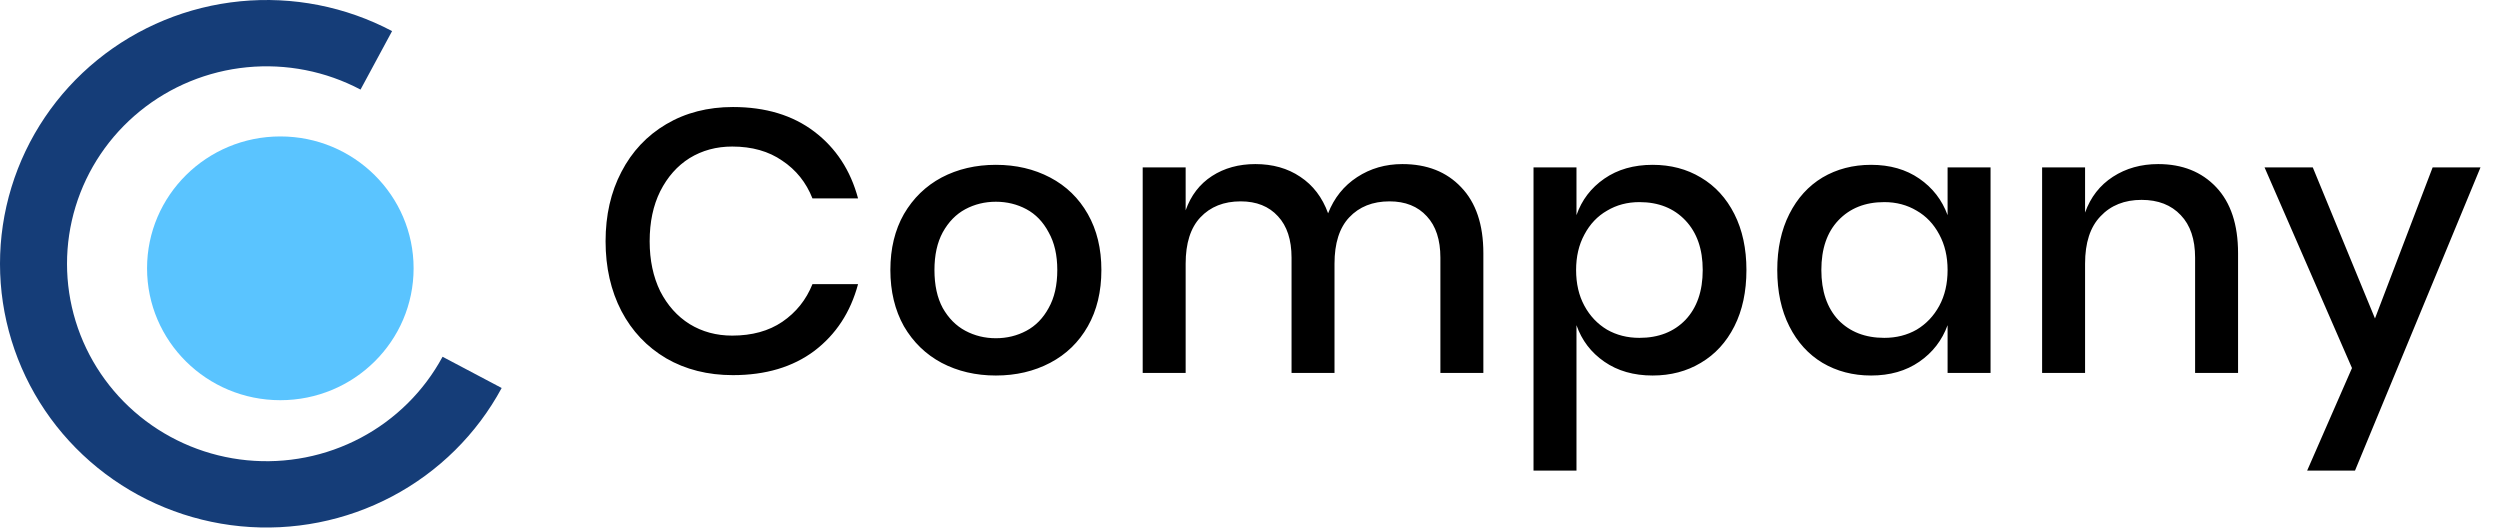 <svg width="218" height="46" viewBox="0 0 218 46" fill="none" xmlns="http://www.w3.org/2000/svg">
<g clip-path="url(#clip0_458_2495)">
<path d="M63.912 9.332C66.76 9.332 69.126 10.048 71.01 11.479C72.894 12.909 74.165 14.85 74.822 17.299H70.846C70.298 15.912 69.422 14.817 68.217 14.015C67.034 13.191 65.577 12.779 63.847 12.779C62.467 12.779 61.229 13.115 60.133 13.787C59.06 14.459 58.206 15.424 57.57 16.681C56.957 17.917 56.65 19.369 56.65 21.039C56.65 22.686 56.957 24.139 57.57 25.396C58.206 26.632 59.06 27.585 60.133 28.258C61.229 28.93 62.467 29.265 63.847 29.265C65.577 29.265 67.034 28.864 68.217 28.062C69.422 27.239 70.298 26.144 70.846 24.778H74.822C74.165 27.228 72.894 29.168 71.01 30.599C69.126 32.008 66.76 32.712 63.912 32.712C61.722 32.712 59.783 32.225 58.096 31.249C56.409 30.252 55.106 28.875 54.186 27.119C53.266 25.342 52.806 23.315 52.806 21.039C52.806 18.762 53.266 16.746 54.186 14.99C55.106 13.213 56.409 11.825 58.096 10.828C59.783 9.831 61.722 9.332 63.912 9.332ZM86.84 14.373C88.593 14.373 90.17 14.741 91.572 15.478C92.975 16.215 94.069 17.277 94.858 18.665C95.647 20.052 96.041 21.678 96.041 23.543C96.041 25.428 95.647 27.065 94.858 28.453C94.069 29.84 92.975 30.902 91.572 31.639C90.17 32.376 88.593 32.745 86.84 32.745C85.088 32.745 83.511 32.376 82.108 31.639C80.728 30.902 79.633 29.84 78.823 28.453C78.034 27.044 77.64 25.407 77.64 23.543C77.64 21.678 78.034 20.052 78.823 18.665C79.633 17.277 80.728 16.215 82.108 15.478C83.511 14.741 85.088 14.373 86.84 14.373ZM86.84 17.592C85.877 17.592 84.99 17.809 84.178 18.242C83.368 18.676 82.711 19.348 82.207 20.258C81.725 21.147 81.484 22.242 81.484 23.543C81.484 24.865 81.725 25.97 82.207 26.859C82.711 27.748 83.368 28.409 84.178 28.843C84.99 29.276 85.877 29.493 86.84 29.493C87.804 29.493 88.692 29.276 89.502 28.843C90.313 28.409 90.959 27.748 91.441 26.859C91.945 25.97 92.196 24.865 92.196 23.543C92.196 22.242 91.945 21.147 91.441 20.258C90.959 19.348 90.313 18.676 89.502 18.242C88.692 17.809 87.804 17.592 86.84 17.592ZM122.284 14.308C124.431 14.308 126.139 14.98 127.41 16.324C128.703 17.668 129.349 19.586 129.349 22.079V32.517H125.602V22.469C125.602 20.909 125.208 19.705 124.419 18.86C123.631 17.993 122.546 17.559 121.166 17.559C119.699 17.559 118.526 18.025 117.65 18.958C116.796 19.868 116.369 21.212 116.369 22.99V32.517H112.623V22.469C112.623 20.909 112.228 19.705 111.44 18.86C110.651 17.993 109.567 17.559 108.186 17.559C106.719 17.559 105.546 18.025 104.67 18.958C103.816 19.868 103.389 21.212 103.389 22.99V32.517H99.643V14.6H103.389V18.34C103.849 17.039 104.616 16.042 105.689 15.348C106.762 14.654 108.022 14.308 109.468 14.308C110.98 14.308 112.283 14.676 113.378 15.413C114.496 16.15 115.306 17.212 115.81 18.6C116.336 17.256 117.179 16.204 118.34 15.446C119.502 14.687 120.816 14.308 122.284 14.308ZM144.107 14.373C145.684 14.373 147.086 14.741 148.313 15.478C149.562 16.215 150.536 17.277 151.237 18.665C151.938 20.052 152.289 21.678 152.289 23.543C152.289 25.428 151.938 27.065 151.237 28.453C150.536 29.84 149.562 30.902 148.313 31.639C147.086 32.376 145.684 32.745 144.107 32.745C142.464 32.745 141.061 32.344 139.901 31.542C138.739 30.74 137.929 29.677 137.469 28.355V41.037H133.723V14.6H137.469V18.762C137.929 17.44 138.739 16.378 139.901 15.576C141.061 14.774 142.464 14.373 144.107 14.373ZM142.957 17.624C141.905 17.624 140.963 17.874 140.131 18.372C139.298 18.849 138.641 19.543 138.159 20.453C137.677 21.342 137.436 22.372 137.436 23.543C137.436 24.735 137.677 25.775 138.159 26.664C138.641 27.553 139.298 28.247 140.131 28.745C140.963 29.222 141.905 29.461 142.957 29.461C144.621 29.461 145.957 28.94 146.966 27.9C147.973 26.838 148.477 25.385 148.477 23.543C148.477 21.721 147.973 20.28 146.966 19.218C145.957 18.155 144.621 17.624 142.957 17.624ZM163.159 14.373C164.802 14.373 166.204 14.774 167.365 15.576C168.526 16.378 169.348 17.44 169.83 18.762V14.6H173.576V32.517H169.83V28.355C169.348 29.677 168.526 30.74 167.365 31.542C166.204 32.344 164.802 32.745 163.159 32.745C161.582 32.745 160.169 32.376 158.92 31.639C157.693 30.902 156.729 29.84 156.029 28.453C155.327 27.065 154.977 25.428 154.977 23.543C154.977 21.678 155.327 20.052 156.029 18.665C156.729 17.277 157.693 16.215 158.92 15.478C160.169 14.741 161.582 14.373 163.159 14.373ZM164.309 17.624C162.644 17.624 161.308 18.155 160.301 19.218C159.315 20.258 158.822 21.7 158.822 23.543C158.822 25.385 159.315 26.838 160.301 27.9C161.308 28.94 162.644 29.461 164.309 29.461C165.361 29.461 166.303 29.222 167.135 28.745C167.967 28.247 168.625 27.553 169.107 26.664C169.589 25.775 169.83 24.735 169.83 23.543C169.83 22.372 169.589 21.342 169.107 20.453C168.625 19.543 167.967 18.849 167.135 18.372C166.303 17.874 165.361 17.624 164.309 17.624ZM188.193 14.308C190.296 14.308 191.982 14.98 193.253 16.324C194.523 17.668 195.159 19.586 195.159 22.079V32.517H191.413V22.469C191.413 20.865 190.996 19.63 190.164 18.762C189.331 17.874 188.193 17.429 186.747 17.429C185.257 17.429 184.063 17.906 183.165 18.86C182.266 19.792 181.818 21.169 181.818 22.99V32.517H178.072V14.6H181.818V18.535C182.299 17.191 183.11 16.15 184.249 15.413C185.388 14.676 186.703 14.308 188.193 14.308ZM201.676 14.6L207.098 27.77L212.125 14.6H216.298L205.356 41.037H201.183L205.093 32.094L197.47 14.6H201.676Z" fill="black"/>
<path d="M43.746 33.833C41.581 37.846 38.262 41.133 34.208 43.279C30.155 45.425 25.55 46.334 20.975 45.89C16.4 45.446 12.061 43.67 8.506 40.786C4.951 37.902 2.34 34.039 1.004 29.686C-0.333 25.334 -0.335 20.687 0.998 16.333C2.33 11.98 4.937 8.115 8.49 5.227C12.042 2.34 16.379 0.56 20.954 0.112C25.529 -0.336 30.135 0.568 34.19 2.711L31.438 7.812C28.402 6.208 24.954 5.531 21.529 5.866C18.105 6.202 14.858 7.534 12.199 9.696C9.54 11.857 7.588 14.751 6.591 18.01C5.593 21.269 5.595 24.747 6.595 28.005C7.596 31.264 9.55 34.155 12.211 36.314C14.872 38.473 18.12 39.803 21.545 40.135C24.97 40.467 28.417 39.787 31.451 38.181C34.486 36.574 36.97 34.113 38.591 31.109L43.746 33.833Z" fill="#153D78"/>
<path d="M24.445 34.897C30.863 34.897 36.066 29.748 36.066 23.397C36.066 17.045 30.863 11.897 24.445 11.897C18.026 11.897 12.823 17.045 12.823 23.397C12.823 29.748 18.026 34.897 24.445 34.897Z" fill="#5AC4FF"/>
</g>
<defs>
<clipPath id="clip0_458_2495">
<rect width="218" height="46" fill="white"/>
</clipPath>
</defs>
</svg>
